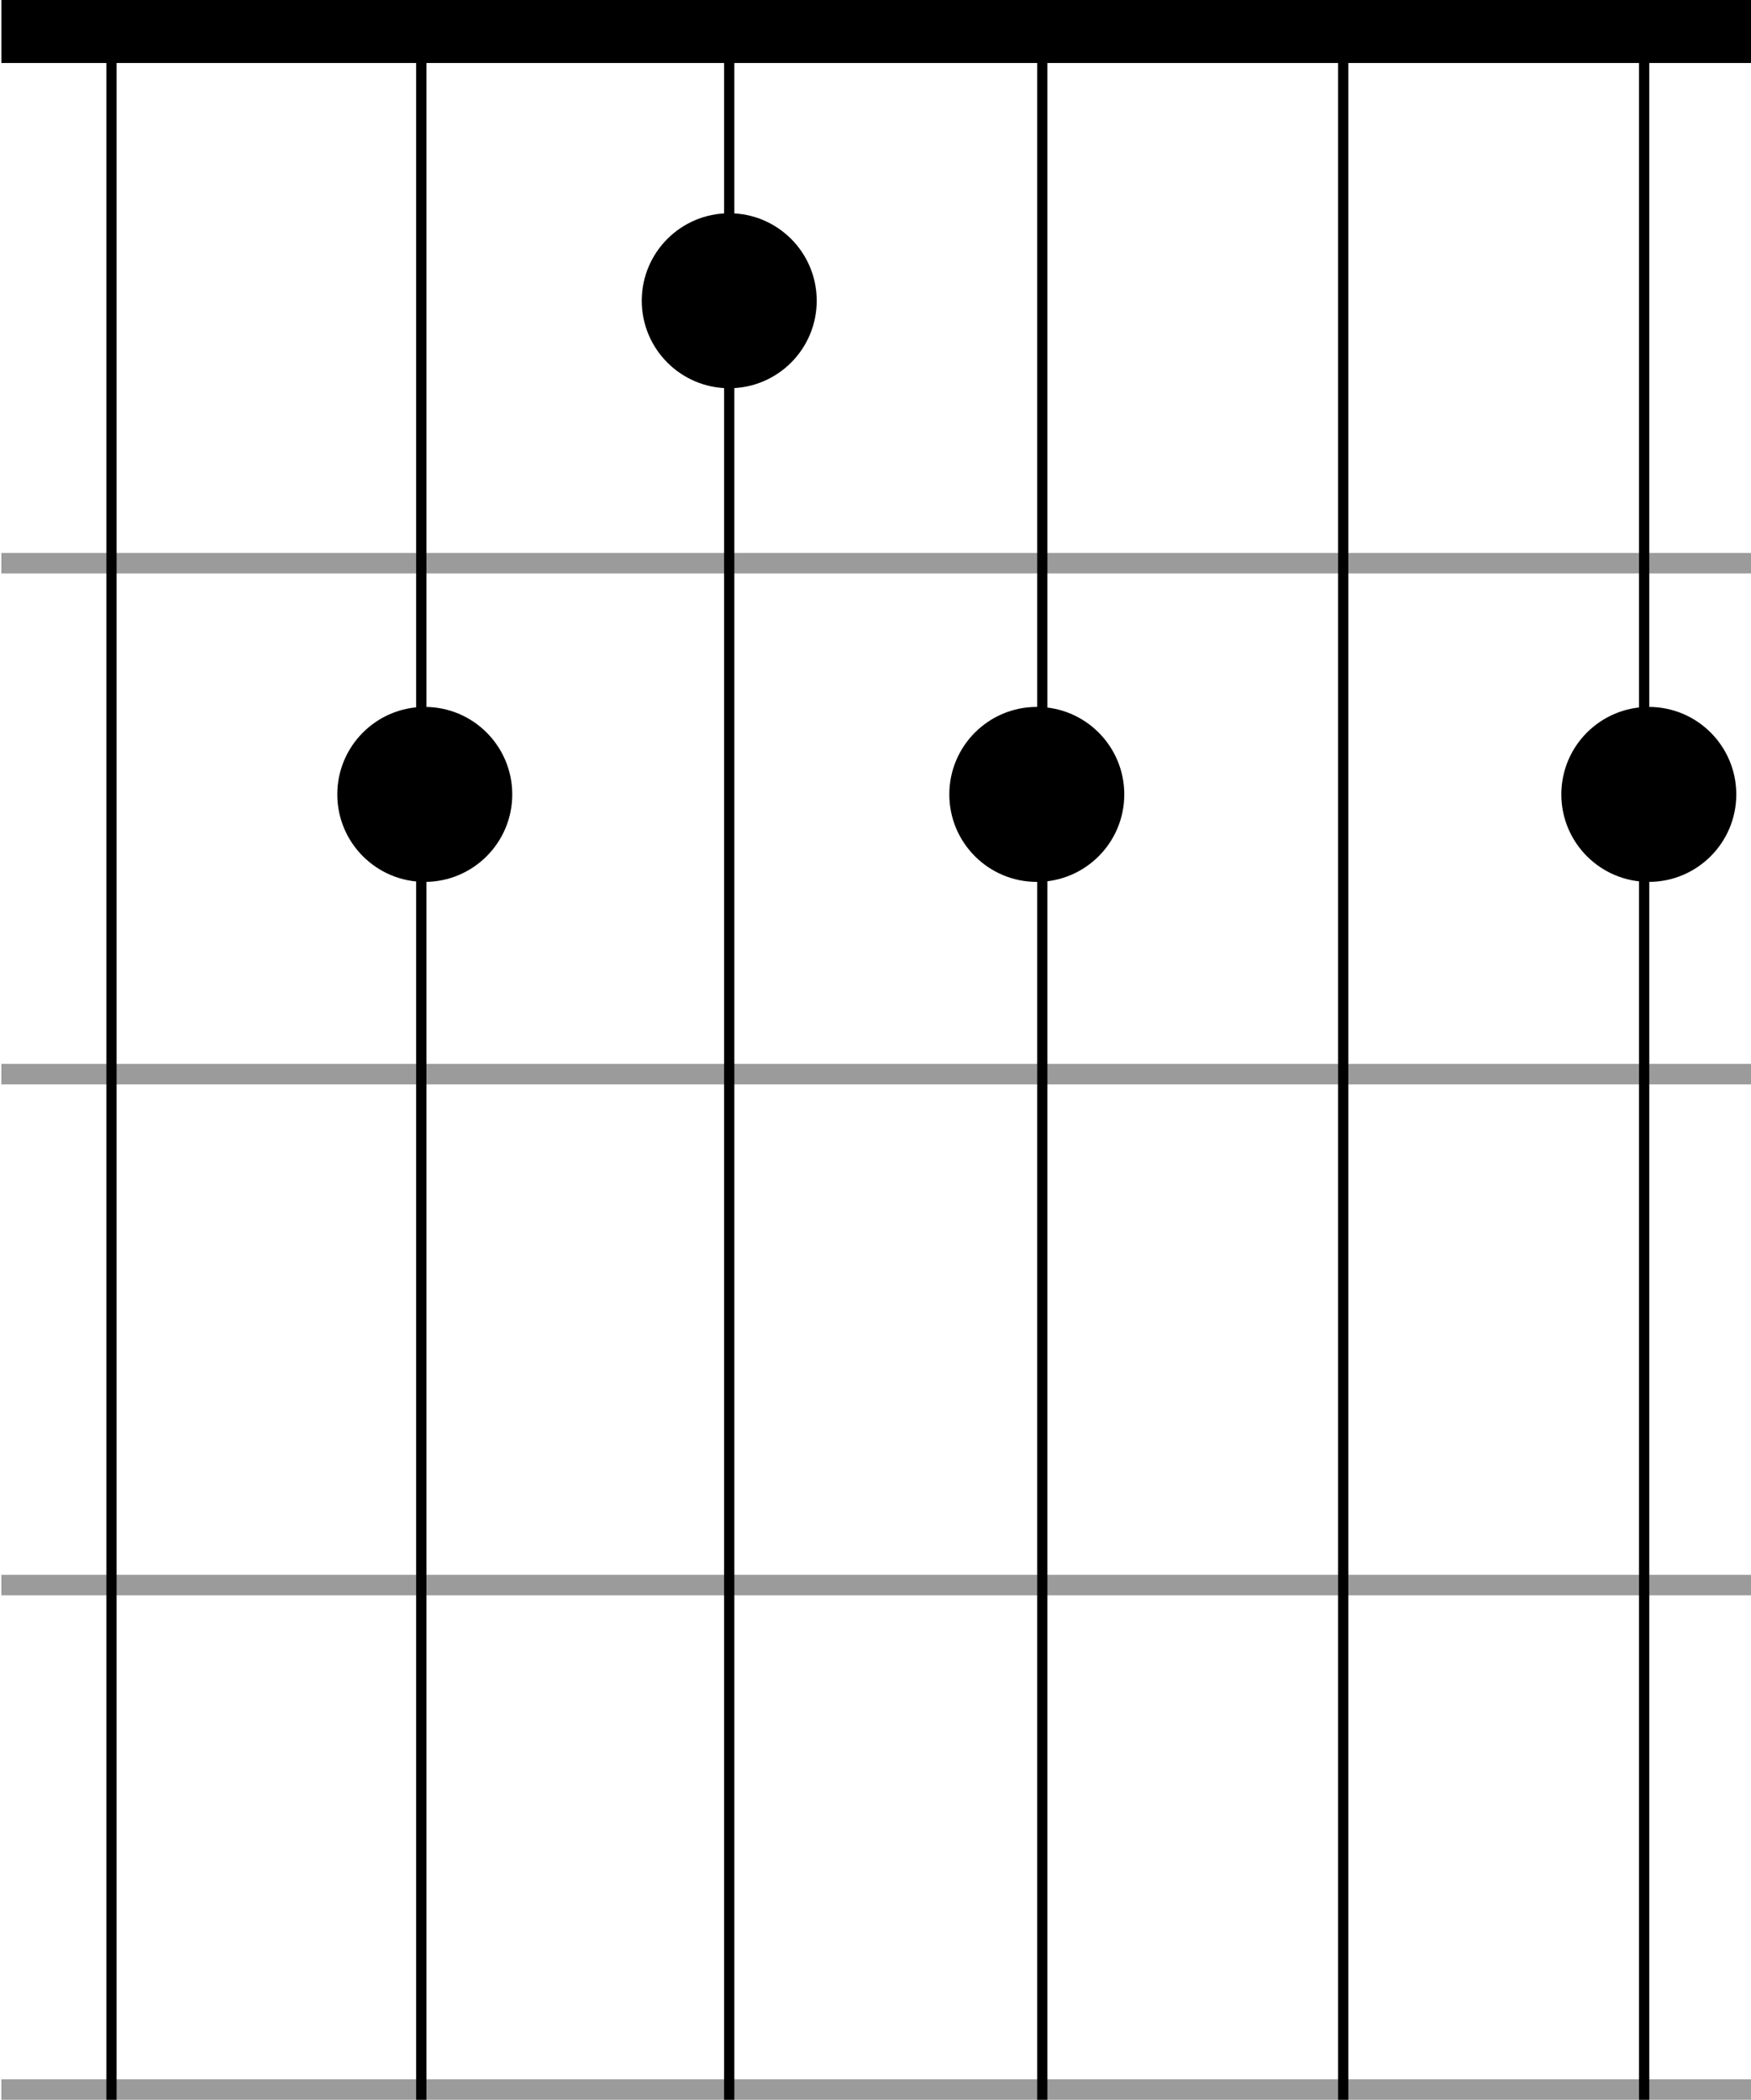 <svg width="854" height="1024" viewBox="0 0 854 1024" fill="none" xmlns="http://www.w3.org/2000/svg">
<circle cx="355.667" cy="146.667" r="42.666" fill="black"/>
<circle cx="207.172" cy="387.412" r="42.666" fill="black"/>
<circle cx="505.667" cy="387.412" r="42.666" fill="black"/>
<circle cx="804.161" cy="387.412" r="42.666" fill="black"/>
<rect x="0.667" width="853.33" height="30.72" fill="black"/>
<rect x="0.667" y="768" width="853.333" height="10" fill="#9B9B9B"/>
<rect x="0.667" y="269.653" width="853.333" height="10" fill="#9B9B9B"/>
<rect x="0.667" y="518.826" width="853.333" height="10" fill="#9B9B9B"/>
<rect width="853.333" height="10" transform="matrix(1 0 0 -1 0.667 1024)" fill="#9B9B9B"/>
<line x1="655.113" y1="1.01848e-07" x2="655.113" y2="1024" stroke="black" stroke-width="5"/>
<line x1="54.367" y1="1.01848e-07" x2="54.366" y2="1024" stroke="black" stroke-width="5"/>
<line x1="801.887" y1="1.01848e-07" x2="801.887" y2="1024" stroke="black" stroke-width="5"/>
<path d="M355.653 0L355.653 1024" stroke="black" stroke-width="5"/>
<line x1="508.34" y1="1.01848e-07" x2="508.34" y2="1024" stroke="black" stroke-width="5"/>
<path d="M205.467 0L205.467 1024" stroke="black" stroke-width="5"/>
</svg>
